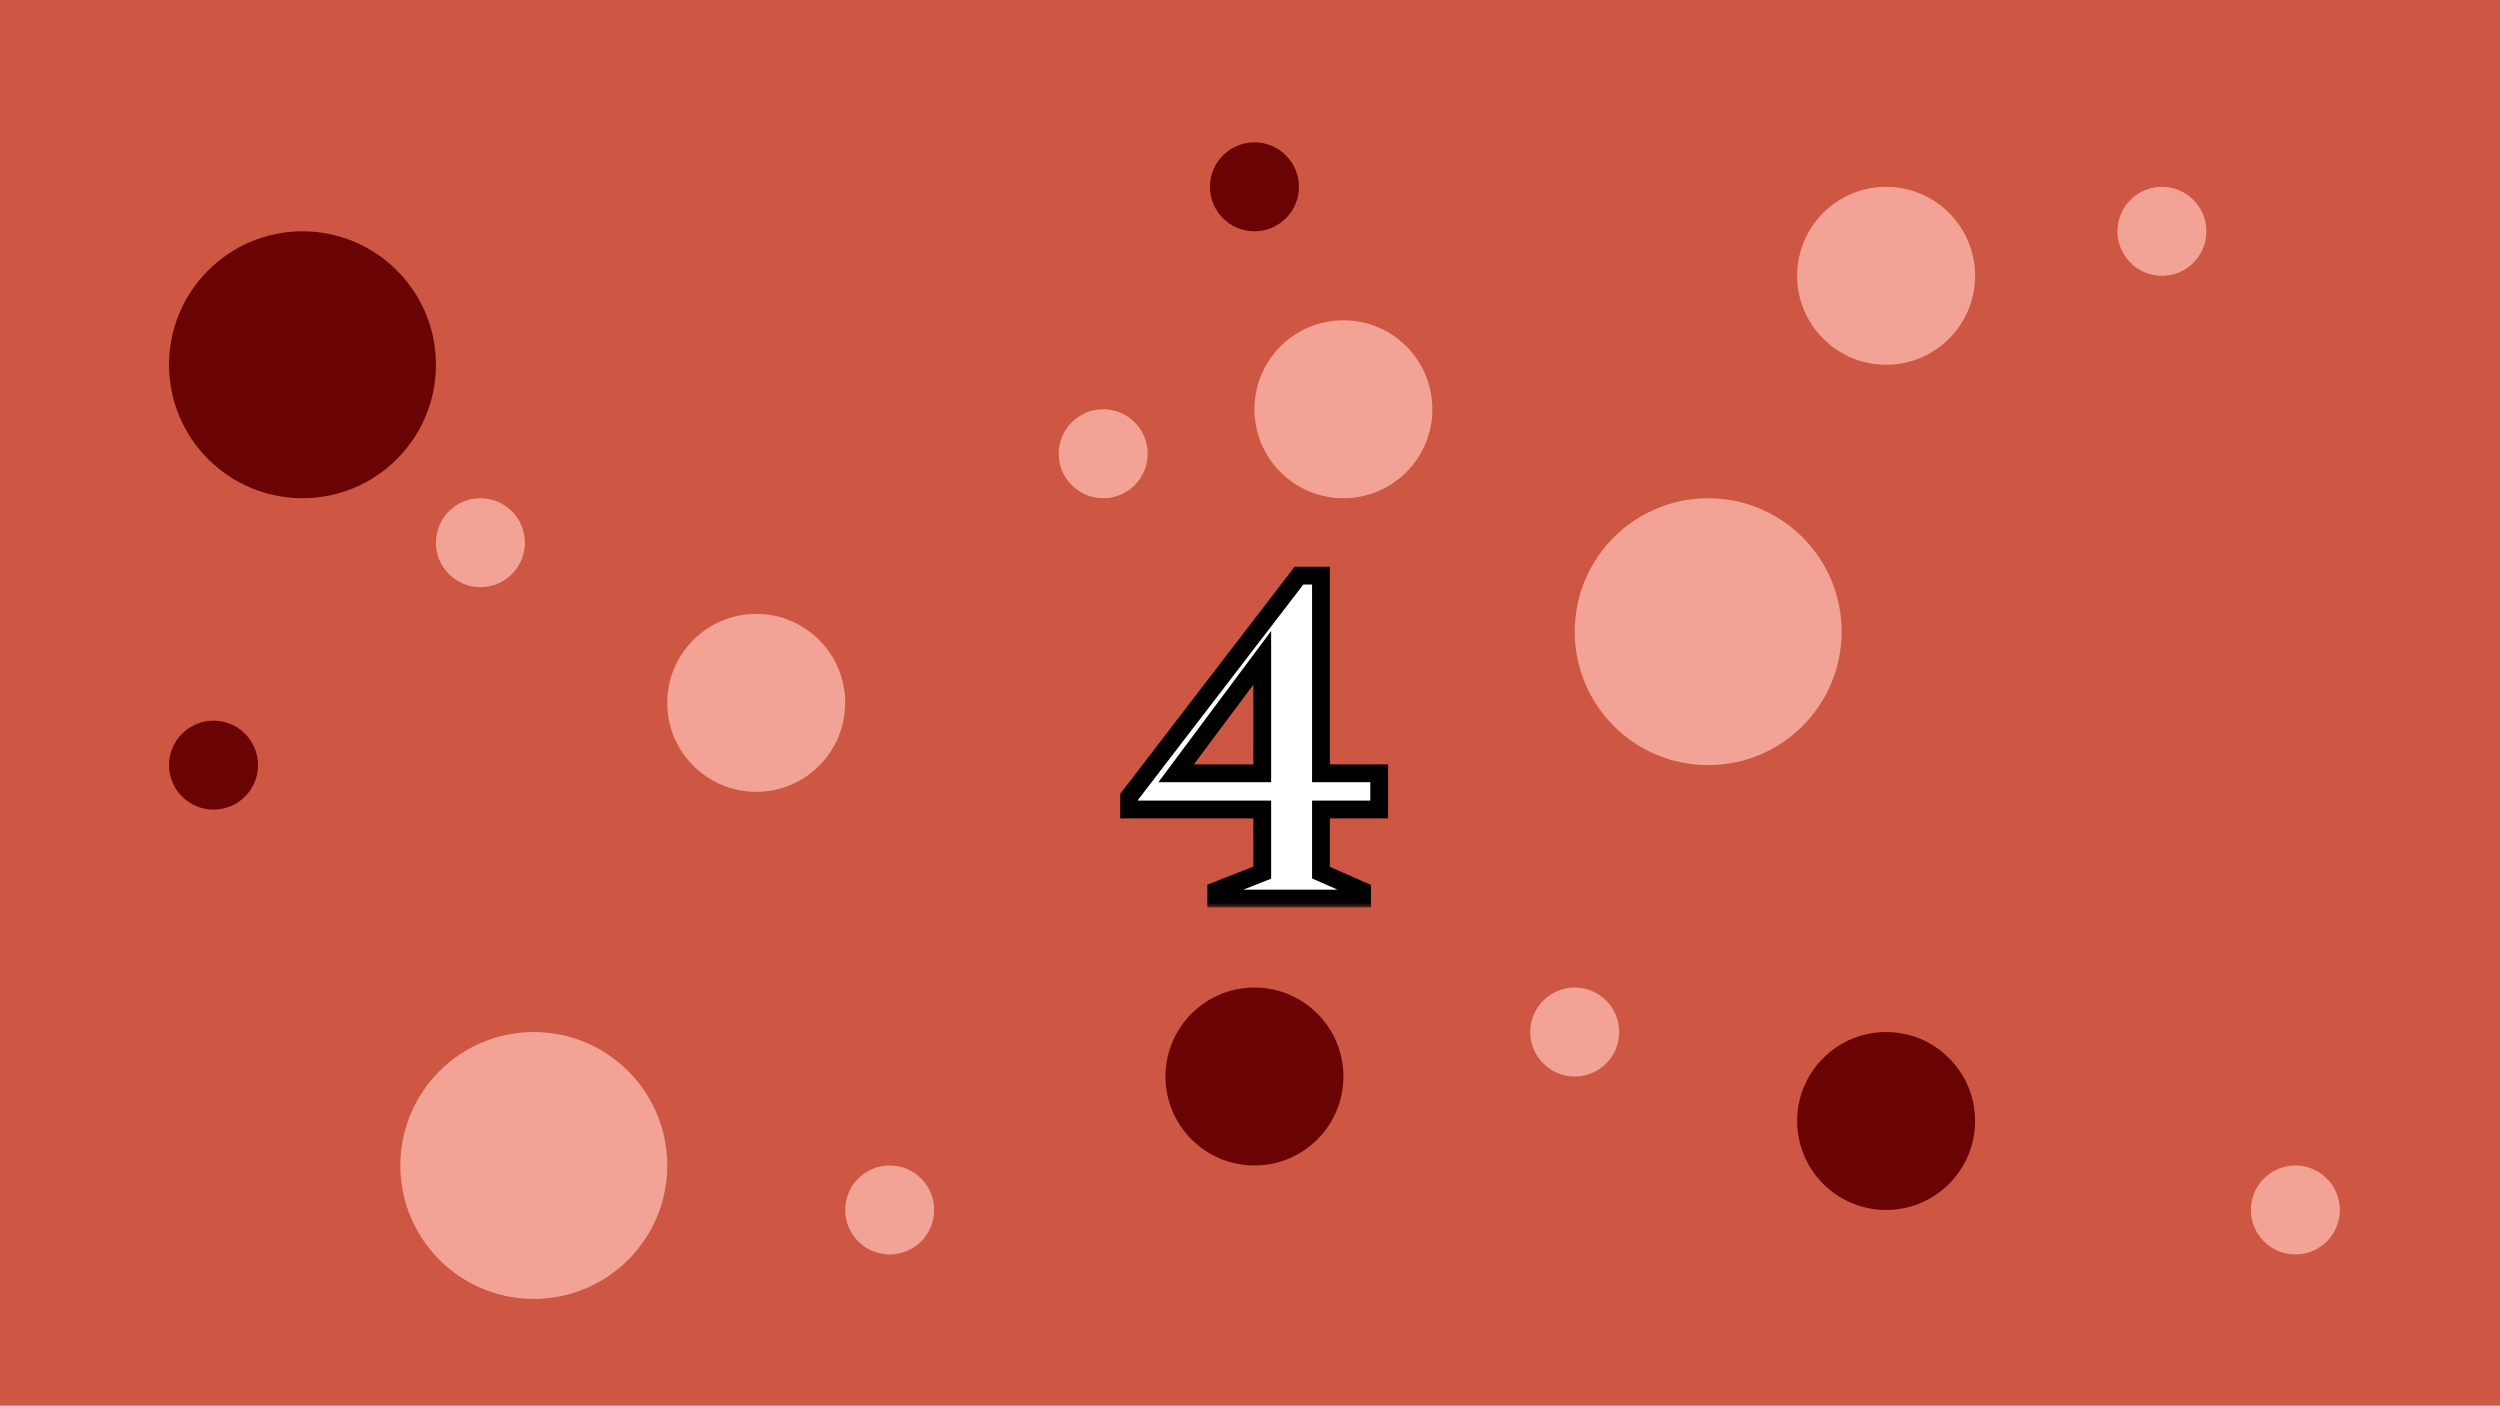 <svg width="281" height="158" viewBox="0 0 281 158" fill="none" xmlns="http://www.w3.org/2000/svg">
<rect width="281" height="158" fill="#CD5742"/>
<circle cx="34" cy="41" r="15" fill="#6A0404"/>
<circle cx="60" cy="131" r="15" fill="#F2A395"/>
<path d="M207 71C207 79.284 200.284 86 192 86C183.716 86 177 79.284 177 71C177 62.716 183.716 56 192 56C200.284 56 207 62.716 207 71Z" fill="#F2A395"/>
<circle cx="212" cy="31" r="10" fill="#F2A395"/>
<circle cx="151" cy="46" r="10" fill="#F2A395"/>
<circle cx="212" cy="126" r="10" fill="#6A0404"/>
<circle cx="141" cy="121" r="10" fill="#6A0404"/>
<circle cx="85" cy="79" r="10" fill="#F2A395"/>
<circle cx="24" cy="86" r="5" fill="#6A0404"/>
<circle cx="54" cy="61" r="5" fill="#F2A395"/>
<circle cx="100" cy="136" r="5" fill="#F2A395"/>
<circle cx="124" cy="51" r="5" fill="#F2A395"/>
<circle cx="177" cy="116" r="5" fill="#F2A395"/>
<circle cx="243" cy="26" r="5" fill="#F2A395"/>
<circle cx="258" cy="136" r="5" fill="#F2A395"/>
<circle cx="141" cy="21" r="5" fill="#6A0404"/>
<g filter="url(#filter0_bd_2541_44)">
<mask id="path-17-outside-1_2541_44" maskUnits="userSpaceOnUse" x="125" y="59" width="32" height="39" fill="black">
<rect fill="white" x="125" y="59" width="32" height="39"/>
<path d="M136.706 97V96.12L141.876 94.085V86.99H126.916V85.56L146.001 60.7H148.476V82.92H155.021V86.99H148.476V94.085L153.096 96.12V97H136.706ZM132.196 82.92H141.876V69.94L132.196 82.92Z"/>
</mask>
<path d="M136.706 97V96.12L141.876 94.085V86.99H126.916V85.56L146.001 60.7H148.476V82.92H155.021V86.99H148.476V94.085L153.096 96.12V97H136.706ZM132.196 82.92H141.876V69.94L132.196 82.92Z" fill="white"/>
<path d="M136.706 97H135.706V98H136.706V97ZM136.706 96.12L136.34 95.189L135.706 95.439V96.12H136.706ZM141.876 94.085L142.243 95.016L142.876 94.766V94.085H141.876ZM141.876 86.99H142.876V85.99H141.876V86.99ZM126.916 86.99H125.916V87.99H126.916V86.99ZM126.916 85.56L126.123 84.951L125.916 85.22V85.56H126.916ZM146.001 60.7V59.7H145.508L145.208 60.091L146.001 60.7ZM148.476 60.7H149.476V59.7H148.476V60.7ZM148.476 82.92H147.476V83.92H148.476V82.92ZM155.021 82.92H156.021V81.92H155.021V82.92ZM155.021 86.99V87.99H156.021V86.99H155.021ZM148.476 86.99V85.99H147.476V86.99H148.476ZM148.476 94.085H147.476V94.737L148.073 95L148.476 94.085ZM153.096 96.12H154.096V95.468L153.499 95.205L153.096 96.12ZM153.096 97V98H154.096V97H153.096ZM132.196 82.92L131.395 82.322L130.203 83.92H132.196V82.92ZM141.876 82.92V83.92H142.876V82.92H141.876ZM141.876 69.94H142.876V66.926L141.075 69.342L141.876 69.94ZM137.706 97V96.12H135.706V97H137.706ZM137.073 97.05L142.243 95.016L141.51 93.154L136.34 95.189L137.073 97.05ZM142.876 94.085V86.99H140.876V94.085H142.876ZM141.876 85.99H126.916V87.99H141.876V85.99ZM127.916 86.99V85.56H125.916V86.99H127.916ZM127.71 86.169L146.795 61.309L145.208 60.091L126.123 84.951L127.71 86.169ZM146.001 61.7H148.476V59.7H146.001V61.7ZM147.476 60.7V82.92H149.476V60.7H147.476ZM148.476 83.92H155.021V81.92H148.476V83.92ZM154.021 82.92V86.99H156.021V82.92H154.021ZM155.021 85.99H148.476V87.99H155.021V85.99ZM147.476 86.99V94.085H149.476V86.99H147.476ZM148.073 95L152.693 97.035L153.499 95.205L148.879 93.17L148.073 95ZM152.096 96.12V97H154.096V96.12H152.096ZM153.096 96H136.706V98H153.096V96ZM132.196 83.92H141.876V81.92H132.196V83.92ZM142.876 82.92V69.94H140.876V82.92H142.876ZM141.075 69.342L131.395 82.322L132.998 83.518L142.678 70.538L141.075 69.342Z" fill="black" mask="url(#path-17-outside-1_2541_44)"/>
</g>
<defs>
<filter id="filter0_bd_2541_44" x="122.916" y="56.7" width="36.105" height="48.3" filterUnits="userSpaceOnUse" color-interpolation-filters="sRGB">
<feFlood flood-opacity="0" result="BackgroundImageFix"/>
<feGaussianBlur in="BackgroundImageFix" stdDeviation="2"/>
<feComposite in2="SourceAlpha" operator="in" result="effect1_backgroundBlur_2541_44"/>
<feColorMatrix in="SourceAlpha" type="matrix" values="0 0 0 0 0 0 0 0 0 0 0 0 0 0 0 0 0 0 127 0" result="hardAlpha"/>
<feOffset dy="4"/>
<feGaussianBlur stdDeviation="2"/>
<feComposite in2="hardAlpha" operator="out"/>
<feColorMatrix type="matrix" values="0 0 0 0 0 0 0 0 0 0 0 0 0 0 0 0 0 0 0.25 0"/>
<feBlend mode="normal" in2="effect1_backgroundBlur_2541_44" result="effect2_dropShadow_2541_44"/>
<feBlend mode="normal" in="SourceGraphic" in2="effect2_dropShadow_2541_44" result="shape"/>
</filter>
</defs>
</svg>
